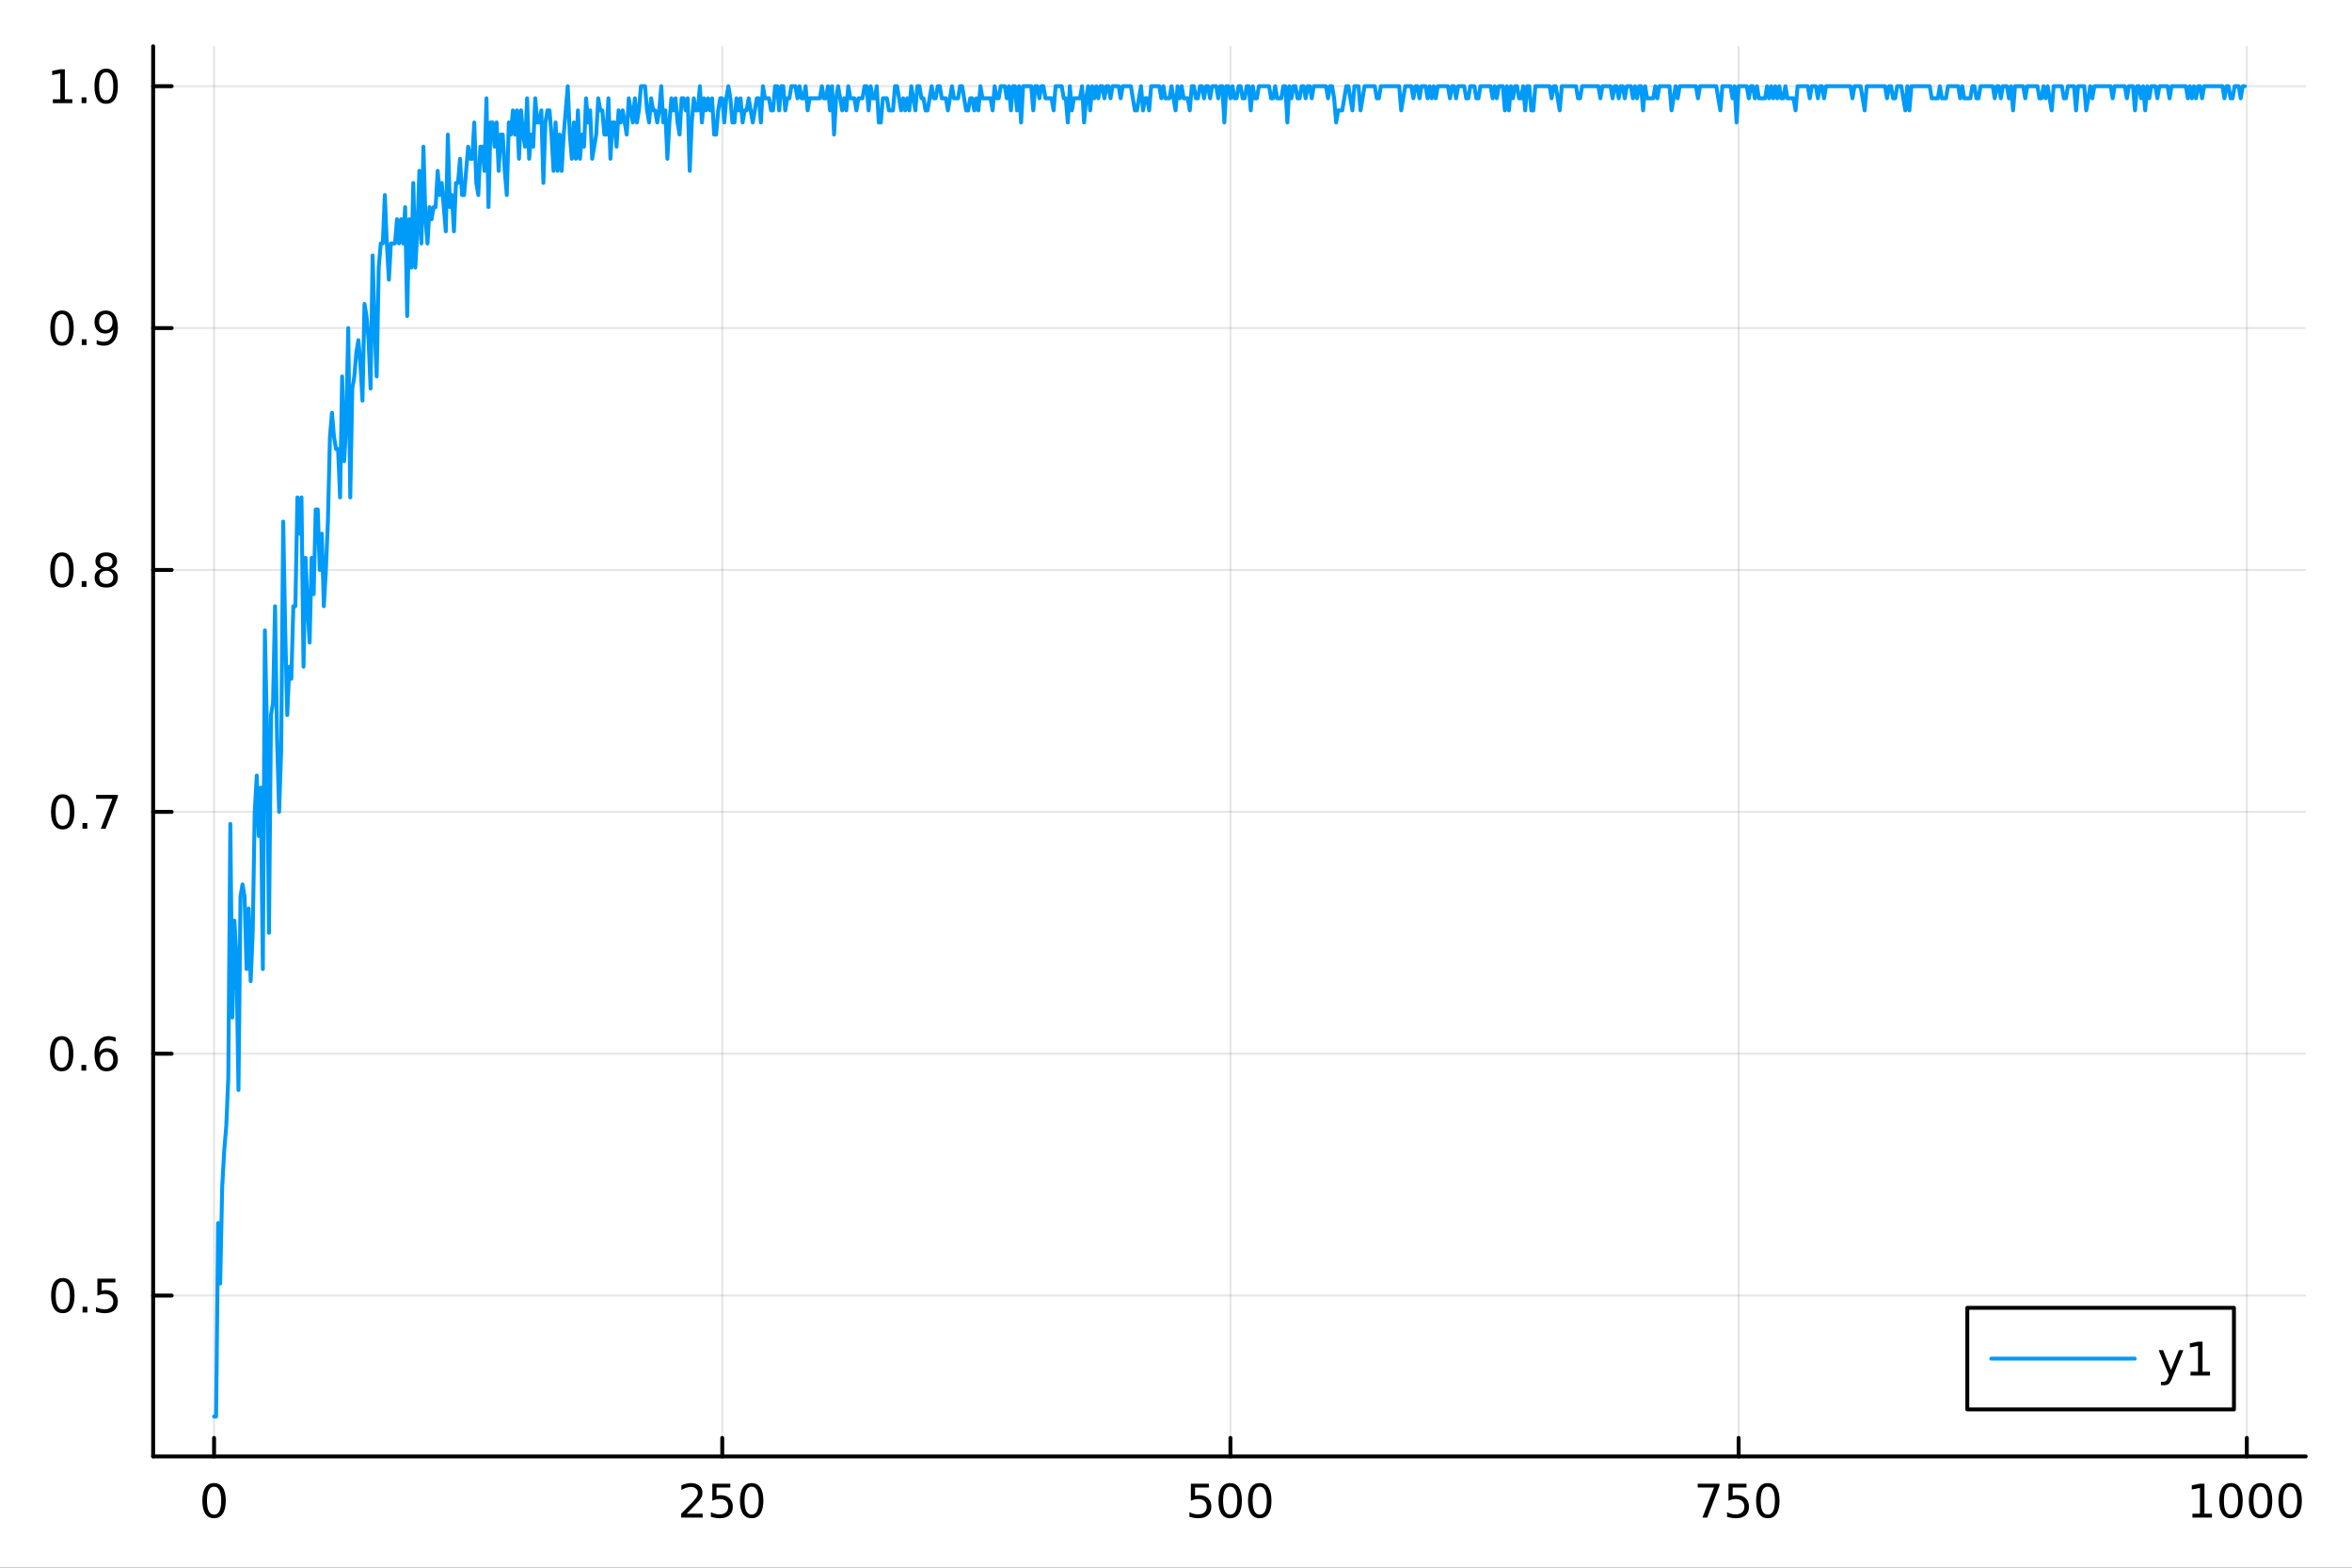 <?xml version="1.0" encoding="utf-8"?>
<svg xmlns="http://www.w3.org/2000/svg" xmlns:xlink="http://www.w3.org/1999/xlink" width="600" height="400" viewBox="0 0 2400 1600">
<rect x="0" y="0" width="2400" height="1600" fill="#333333" stroke="none"/>
<defs>
  <clipPath id="clip280">
    <rect x="0" y="0" width="2400" height="1600"/>
  </clipPath>
</defs>
<path clip-path="url(#clip280)" d="M0 1600 L2400 1600 L2400 0 L0 0  Z" fill="#ffffff" fill-rule="evenodd" fill-opacity="1"/>
<defs>
  <clipPath id="clip281">
    <rect x="480" y="0" width="1681" height="1600"/>
  </clipPath>
</defs>
<path clip-path="url(#clip280)" d="M156.274 1486.45 L2352.76 1486.45 L2352.76 47.244 L156.274 47.244  Z" fill="#ffffff" fill-rule="evenodd" fill-opacity="1"/>
<defs>
  <clipPath id="clip282">
    <rect x="156" y="47" width="2197" height="1440"/>
  </clipPath>
</defs>
<polyline clip-path="url(#clip282)" style="stroke:#000000; stroke-linecap:round; stroke-linejoin:round; stroke-width:2; stroke-opacity:0.1; fill:none" points="218.439,1486.45 218.439,47.244 "/>
<polyline clip-path="url(#clip282)" style="stroke:#000000; stroke-linecap:round; stroke-linejoin:round; stroke-width:2; stroke-opacity:0.1; fill:none" points="736.995,1486.45 736.995,47.244 "/>
<polyline clip-path="url(#clip282)" style="stroke:#000000; stroke-linecap:round; stroke-linejoin:round; stroke-width:2; stroke-opacity:0.1; fill:none" points="1255.55,1486.45 1255.55,47.244 "/>
<polyline clip-path="url(#clip282)" style="stroke:#000000; stroke-linecap:round; stroke-linejoin:round; stroke-width:2; stroke-opacity:0.1; fill:none" points="1774.11,1486.45 1774.11,47.244 "/>
<polyline clip-path="url(#clip282)" style="stroke:#000000; stroke-linecap:round; stroke-linejoin:round; stroke-width:2; stroke-opacity:0.1; fill:none" points="2292.67,1486.45 2292.67,47.244 "/>
<polyline clip-path="url(#clip280)" style="stroke:#000000; stroke-linecap:round; stroke-linejoin:round; stroke-width:4; stroke-opacity:1; fill:none" points="156.274,1486.45 2352.76,1486.45 "/>
<polyline clip-path="url(#clip280)" style="stroke:#000000; stroke-linecap:round; stroke-linejoin:round; stroke-width:4; stroke-opacity:1; fill:none" points="218.439,1486.45 218.439,1467.55 "/>
<polyline clip-path="url(#clip280)" style="stroke:#000000; stroke-linecap:round; stroke-linejoin:round; stroke-width:4; stroke-opacity:1; fill:none" points="736.995,1486.45 736.995,1467.55 "/>
<polyline clip-path="url(#clip280)" style="stroke:#000000; stroke-linecap:round; stroke-linejoin:round; stroke-width:4; stroke-opacity:1; fill:none" points="1255.55,1486.45 1255.55,1467.55 "/>
<polyline clip-path="url(#clip280)" style="stroke:#000000; stroke-linecap:round; stroke-linejoin:round; stroke-width:4; stroke-opacity:1; fill:none" points="1774.11,1486.45 1774.11,1467.55 "/>
<polyline clip-path="url(#clip280)" style="stroke:#000000; stroke-linecap:round; stroke-linejoin:round; stroke-width:4; stroke-opacity:1; fill:none" points="2292.67,1486.45 2292.67,1467.55 "/>
<path clip-path="url(#clip280)" d="M218.439 1517.37 Q214.828 1517.37 212.999 1520.93 Q211.193 1524.47 211.193 1531.6 Q211.193 1538.71 212.999 1542.27 Q214.828 1545.82 218.439 1545.82 Q222.073 1545.82 223.879 1542.27 Q225.707 1538.71 225.707 1531.6 Q225.707 1524.47 223.879 1520.93 Q222.073 1517.37 218.439 1517.37 M218.439 1513.66 Q224.249 1513.66 227.304 1518.27 Q230.383 1522.85 230.383 1531.6 Q230.383 1540.33 227.304 1544.94 Q224.249 1549.52 218.439 1549.52 Q212.629 1549.52 209.55 1544.94 Q206.494 1540.33 206.494 1531.6 Q206.494 1522.85 209.55 1518.27 Q212.629 1513.66 218.439 1513.66 Z" fill="#000000" fill-rule="nonzero" fill-opacity="1" /><path clip-path="url(#clip280)" d="M700.688 1544.91 L717.007 1544.91 L717.007 1548.85 L695.063 1548.85 L695.063 1544.91 Q697.725 1542.16 702.308 1537.53 Q706.915 1532.88 708.095 1531.53 Q710.34 1529.01 711.22 1527.27 Q712.123 1525.51 712.123 1523.82 Q712.123 1521.07 710.178 1519.33 Q708.257 1517.6 705.155 1517.6 Q702.956 1517.6 700.503 1518.36 Q698.072 1519.13 695.294 1520.68 L695.294 1515.95 Q698.118 1514.82 700.572 1514.24 Q703.026 1513.66 705.063 1513.66 Q710.433 1513.66 713.628 1516.35 Q716.822 1519.03 716.822 1523.52 Q716.822 1525.65 716.012 1527.57 Q715.225 1529.47 713.118 1532.07 Q712.54 1532.74 709.438 1535.95 Q706.336 1539.15 700.688 1544.91 Z" fill="#000000" fill-rule="nonzero" fill-opacity="1" /><path clip-path="url(#clip280)" d="M726.868 1514.29 L745.225 1514.29 L745.225 1518.22 L731.151 1518.22 L731.151 1526.7 Q732.169 1526.35 733.188 1526.19 Q734.206 1526 735.225 1526 Q741.012 1526 744.391 1529.17 Q747.771 1532.34 747.771 1537.76 Q747.771 1543.34 744.299 1546.44 Q740.826 1549.52 734.507 1549.52 Q732.331 1549.52 730.063 1549.15 Q727.817 1548.78 725.41 1548.04 L725.41 1543.34 Q727.493 1544.47 729.715 1545.03 Q731.938 1545.58 734.414 1545.58 Q738.419 1545.58 740.757 1543.48 Q743.095 1541.37 743.095 1537.76 Q743.095 1534.15 740.757 1532.04 Q738.419 1529.94 734.414 1529.94 Q732.539 1529.94 730.664 1530.35 Q728.813 1530.77 726.868 1531.65 L726.868 1514.29 Z" fill="#000000" fill-rule="nonzero" fill-opacity="1" /><path clip-path="url(#clip280)" d="M766.984 1517.37 Q763.373 1517.37 761.544 1520.93 Q759.738 1524.47 759.738 1531.6 Q759.738 1538.71 761.544 1542.27 Q763.373 1545.82 766.984 1545.82 Q770.618 1545.82 772.423 1542.27 Q774.252 1538.71 774.252 1531.6 Q774.252 1524.47 772.423 1520.93 Q770.618 1517.37 766.984 1517.37 M766.984 1513.66 Q772.794 1513.66 775.849 1518.27 Q778.928 1522.85 778.928 1531.6 Q778.928 1540.33 775.849 1544.94 Q772.794 1549.52 766.984 1549.52 Q761.174 1549.52 758.095 1544.94 Q755.039 1540.33 755.039 1531.6 Q755.039 1522.85 758.095 1518.27 Q761.174 1513.66 766.984 1513.66 Z" fill="#000000" fill-rule="nonzero" fill-opacity="1" /><path clip-path="url(#clip280)" d="M1215.17 1514.29 L1233.53 1514.29 L1233.53 1518.22 L1219.45 1518.22 L1219.45 1526.7 Q1220.47 1526.35 1221.49 1526.19 Q1222.51 1526 1223.53 1526 Q1229.31 1526 1232.69 1529.17 Q1236.07 1532.34 1236.07 1537.76 Q1236.07 1543.34 1232.6 1546.44 Q1229.13 1549.52 1222.81 1549.52 Q1220.63 1549.52 1218.36 1549.15 Q1216.12 1548.78 1213.71 1548.04 L1213.71 1543.34 Q1215.8 1544.47 1218.02 1545.03 Q1220.24 1545.58 1222.72 1545.58 Q1226.72 1545.58 1229.06 1543.48 Q1231.4 1541.37 1231.4 1537.76 Q1231.4 1534.15 1229.06 1532.04 Q1226.72 1529.94 1222.72 1529.94 Q1220.84 1529.94 1218.97 1530.35 Q1217.11 1530.77 1215.17 1531.65 L1215.17 1514.29 Z" fill="#000000" fill-rule="nonzero" fill-opacity="1" /><path clip-path="url(#clip280)" d="M1255.29 1517.37 Q1251.67 1517.37 1249.85 1520.93 Q1248.04 1524.47 1248.04 1531.6 Q1248.04 1538.71 1249.85 1542.27 Q1251.67 1545.82 1255.29 1545.82 Q1258.92 1545.82 1260.73 1542.27 Q1262.55 1538.71 1262.55 1531.6 Q1262.55 1524.47 1260.73 1520.93 Q1258.92 1517.37 1255.29 1517.37 M1255.29 1513.66 Q1261.1 1513.66 1264.15 1518.27 Q1267.23 1522.85 1267.23 1531.6 Q1267.23 1540.33 1264.15 1544.94 Q1261.1 1549.52 1255.29 1549.52 Q1249.48 1549.52 1246.4 1544.94 Q1243.34 1540.33 1243.34 1531.6 Q1243.34 1522.85 1246.4 1518.27 Q1249.48 1513.66 1255.29 1513.66 Z" fill="#000000" fill-rule="nonzero" fill-opacity="1" /><path clip-path="url(#clip280)" d="M1285.45 1517.37 Q1281.84 1517.37 1280.01 1520.93 Q1278.2 1524.47 1278.2 1531.6 Q1278.2 1538.71 1280.01 1542.27 Q1281.84 1545.82 1285.45 1545.82 Q1289.08 1545.82 1290.89 1542.27 Q1292.72 1538.71 1292.72 1531.6 Q1292.72 1524.47 1290.89 1520.93 Q1289.08 1517.37 1285.45 1517.37 M1285.45 1513.66 Q1291.26 1513.66 1294.31 1518.27 Q1297.39 1522.85 1297.39 1531.6 Q1297.39 1540.33 1294.31 1544.94 Q1291.26 1549.52 1285.45 1549.52 Q1279.64 1549.52 1276.56 1544.94 Q1273.5 1540.33 1273.5 1531.6 Q1273.5 1522.85 1276.56 1518.27 Q1279.64 1513.66 1285.45 1513.66 Z" fill="#000000" fill-rule="nonzero" fill-opacity="1" /><path clip-path="url(#clip280)" d="M1732.38 1514.29 L1754.61 1514.29 L1754.61 1516.28 L1742.06 1548.85 L1737.18 1548.85 L1748.98 1518.22 L1732.38 1518.22 L1732.38 1514.29 Z" fill="#000000" fill-rule="nonzero" fill-opacity="1" /><path clip-path="url(#clip280)" d="M1763.77 1514.29 L1782.13 1514.29 L1782.13 1518.22 L1768.06 1518.22 L1768.06 1526.7 Q1769.07 1526.35 1770.09 1526.19 Q1771.11 1526 1772.13 1526 Q1777.92 1526 1781.3 1529.17 Q1784.68 1532.34 1784.68 1537.76 Q1784.68 1543.34 1781.2 1546.44 Q1777.73 1549.52 1771.41 1549.52 Q1769.24 1549.52 1766.97 1549.15 Q1764.72 1548.78 1762.31 1548.04 L1762.31 1543.34 Q1764.4 1544.47 1766.62 1545.03 Q1768.84 1545.58 1771.32 1545.58 Q1775.32 1545.58 1777.66 1543.48 Q1780 1541.37 1780 1537.76 Q1780 1534.15 1777.66 1532.04 Q1775.32 1529.94 1771.32 1529.94 Q1769.44 1529.94 1767.57 1530.35 Q1765.72 1530.77 1763.77 1531.65 L1763.77 1514.29 Z" fill="#000000" fill-rule="nonzero" fill-opacity="1" /><path clip-path="url(#clip280)" d="M1803.89 1517.37 Q1800.28 1517.37 1798.45 1520.93 Q1796.64 1524.47 1796.64 1531.6 Q1796.64 1538.71 1798.45 1542.27 Q1800.28 1545.82 1803.89 1545.82 Q1807.52 1545.82 1809.33 1542.27 Q1811.16 1538.71 1811.16 1531.6 Q1811.16 1524.47 1809.33 1520.93 Q1807.52 1517.37 1803.89 1517.37 M1803.89 1513.66 Q1809.7 1513.66 1812.75 1518.27 Q1815.83 1522.85 1815.83 1531.6 Q1815.83 1540.33 1812.75 1544.94 Q1809.7 1549.52 1803.89 1549.52 Q1798.08 1549.52 1795 1544.94 Q1791.94 1540.33 1791.94 1531.6 Q1791.94 1522.85 1795 1518.27 Q1798.08 1513.66 1803.89 1513.66 Z" fill="#000000" fill-rule="nonzero" fill-opacity="1" /><path clip-path="url(#clip280)" d="M2237.19 1544.91 L2244.83 1544.91 L2244.83 1518.55 L2236.52 1520.21 L2236.52 1515.95 L2244.78 1514.29 L2249.46 1514.29 L2249.46 1544.91 L2257.1 1544.91 L2257.1 1548.85 L2237.19 1548.85 L2237.19 1544.91 Z" fill="#000000" fill-rule="nonzero" fill-opacity="1" /><path clip-path="url(#clip280)" d="M2276.54 1517.37 Q2272.93 1517.37 2271.1 1520.93 Q2269.3 1524.47 2269.3 1531.6 Q2269.3 1538.71 2271.1 1542.27 Q2272.93 1545.82 2276.54 1545.82 Q2280.18 1545.82 2281.98 1542.27 Q2283.81 1538.71 2283.81 1531.6 Q2283.81 1524.47 2281.98 1520.93 Q2280.18 1517.37 2276.54 1517.37 M2276.54 1513.66 Q2282.35 1513.66 2285.41 1518.27 Q2288.49 1522.85 2288.49 1531.6 Q2288.49 1540.33 2285.41 1544.94 Q2282.35 1549.52 2276.54 1549.52 Q2270.73 1549.52 2267.65 1544.94 Q2264.6 1540.33 2264.6 1531.6 Q2264.6 1522.85 2267.65 1518.27 Q2270.73 1513.66 2276.54 1513.66 Z" fill="#000000" fill-rule="nonzero" fill-opacity="1" /><path clip-path="url(#clip280)" d="M2306.7 1517.37 Q2303.09 1517.37 2301.27 1520.93 Q2299.46 1524.47 2299.46 1531.6 Q2299.46 1538.71 2301.27 1542.27 Q2303.09 1545.82 2306.7 1545.82 Q2310.34 1545.82 2312.14 1542.27 Q2313.97 1538.71 2313.97 1531.6 Q2313.97 1524.47 2312.14 1520.93 Q2310.34 1517.37 2306.7 1517.37 M2306.7 1513.66 Q2312.51 1513.66 2315.57 1518.27 Q2318.65 1522.85 2318.65 1531.6 Q2318.65 1540.33 2315.57 1544.94 Q2312.51 1549.52 2306.7 1549.52 Q2300.89 1549.52 2297.82 1544.94 Q2294.76 1540.33 2294.76 1531.6 Q2294.76 1522.85 2297.82 1518.27 Q2300.89 1513.66 2306.7 1513.66 Z" fill="#000000" fill-rule="nonzero" fill-opacity="1" /><path clip-path="url(#clip280)" d="M2336.87 1517.37 Q2333.26 1517.37 2331.43 1520.93 Q2329.62 1524.47 2329.62 1531.6 Q2329.62 1538.71 2331.43 1542.27 Q2333.26 1545.82 2336.87 1545.82 Q2340.5 1545.82 2342.31 1542.27 Q2344.14 1538.71 2344.14 1531.6 Q2344.14 1524.47 2342.31 1520.93 Q2340.5 1517.37 2336.87 1517.37 M2336.87 1513.66 Q2342.68 1513.66 2345.73 1518.27 Q2348.81 1522.85 2348.81 1531.6 Q2348.81 1540.33 2345.73 1544.94 Q2342.68 1549.52 2336.87 1549.52 Q2331.06 1549.52 2327.98 1544.94 Q2324.92 1540.33 2324.92 1531.6 Q2324.92 1522.85 2327.98 1518.27 Q2331.06 1513.66 2336.87 1513.66 Z" fill="#000000" fill-rule="nonzero" fill-opacity="1" /><polyline clip-path="url(#clip282)" style="stroke:#000000; stroke-linecap:round; stroke-linejoin:round; stroke-width:2; stroke-opacity:0.1; fill:none" points="156.274,1322.28 2352.76,1322.28 "/>
<polyline clip-path="url(#clip282)" style="stroke:#000000; stroke-linecap:round; stroke-linejoin:round; stroke-width:2; stroke-opacity:0.1; fill:none" points="156.274,1075.42 2352.76,1075.42 "/>
<polyline clip-path="url(#clip282)" style="stroke:#000000; stroke-linecap:round; stroke-linejoin:round; stroke-width:2; stroke-opacity:0.1; fill:none" points="156.274,828.561 2352.76,828.561 "/>
<polyline clip-path="url(#clip282)" style="stroke:#000000; stroke-linecap:round; stroke-linejoin:round; stroke-width:2; stroke-opacity:0.1; fill:none" points="156.274,581.7 2352.76,581.7 "/>
<polyline clip-path="url(#clip282)" style="stroke:#000000; stroke-linecap:round; stroke-linejoin:round; stroke-width:2; stroke-opacity:0.1; fill:none" points="156.274,334.838 2352.76,334.838 "/>
<polyline clip-path="url(#clip282)" style="stroke:#000000; stroke-linecap:round; stroke-linejoin:round; stroke-width:2; stroke-opacity:0.1; fill:none" points="156.274,87.976 2352.76,87.976 "/>
<polyline clip-path="url(#clip280)" style="stroke:#000000; stroke-linecap:round; stroke-linejoin:round; stroke-width:4; stroke-opacity:1; fill:none" points="156.274,1486.45 156.274,47.244 "/>
<polyline clip-path="url(#clip280)" style="stroke:#000000; stroke-linecap:round; stroke-linejoin:round; stroke-width:4; stroke-opacity:1; fill:none" points="156.274,1322.28 175.172,1322.28 "/>
<polyline clip-path="url(#clip280)" style="stroke:#000000; stroke-linecap:round; stroke-linejoin:round; stroke-width:4; stroke-opacity:1; fill:none" points="156.274,1075.42 175.172,1075.42 "/>
<polyline clip-path="url(#clip280)" style="stroke:#000000; stroke-linecap:round; stroke-linejoin:round; stroke-width:4; stroke-opacity:1; fill:none" points="156.274,828.561 175.172,828.561 "/>
<polyline clip-path="url(#clip280)" style="stroke:#000000; stroke-linecap:round; stroke-linejoin:round; stroke-width:4; stroke-opacity:1; fill:none" points="156.274,581.7 175.172,581.7 "/>
<polyline clip-path="url(#clip280)" style="stroke:#000000; stroke-linecap:round; stroke-linejoin:round; stroke-width:4; stroke-opacity:1; fill:none" points="156.274,334.838 175.172,334.838 "/>
<polyline clip-path="url(#clip280)" style="stroke:#000000; stroke-linecap:round; stroke-linejoin:round; stroke-width:4; stroke-opacity:1; fill:none" points="156.274,87.976 175.172,87.976 "/>
<path clip-path="url(#clip280)" d="M64.094 1308.08 Q60.483 1308.08 58.654 1311.65 Q56.849 1315.19 56.849 1322.32 Q56.849 1329.43 58.654 1332.99 Q60.483 1336.53 64.094 1336.53 Q67.728 1336.53 69.534 1332.99 Q71.362 1329.43 71.362 1322.32 Q71.362 1315.19 69.534 1311.65 Q67.728 1308.08 64.094 1308.08 M64.094 1304.38 Q69.904 1304.38 72.96 1308.99 Q76.038 1313.57 76.038 1322.32 Q76.038 1331.05 72.96 1335.65 Q69.904 1340.24 64.094 1340.24 Q58.284 1340.24 55.205 1335.65 Q52.15 1331.05 52.15 1322.32 Q52.15 1313.57 55.205 1308.99 Q58.284 1304.38 64.094 1304.38 Z" fill="#000000" fill-rule="nonzero" fill-opacity="1" /><path clip-path="url(#clip280)" d="M84.256 1333.69 L89.14 1333.69 L89.14 1339.56 L84.256 1339.56 L84.256 1333.69 Z" fill="#000000" fill-rule="nonzero" fill-opacity="1" /><path clip-path="url(#clip280)" d="M99.371 1305 L117.728 1305 L117.728 1308.94 L103.654 1308.94 L103.654 1317.41 Q104.672 1317.06 105.691 1316.9 Q106.709 1316.72 107.728 1316.72 Q113.515 1316.72 116.895 1319.89 Q120.274 1323.06 120.274 1328.48 Q120.274 1334.06 116.802 1337.16 Q113.33 1340.24 107.01 1340.24 Q104.834 1340.24 102.566 1339.87 Q100.321 1339.5 97.913 1338.75 L97.913 1334.06 Q99.996 1335.19 102.219 1335.75 Q104.441 1336.3 106.918 1336.3 Q110.922 1336.3 113.26 1334.19 Q115.598 1332.09 115.598 1328.48 Q115.598 1324.87 113.26 1322.76 Q110.922 1320.65 106.918 1320.65 Q105.043 1320.65 103.168 1321.07 Q101.316 1321.49 99.371 1322.37 L99.371 1305 Z" fill="#000000" fill-rule="nonzero" fill-opacity="1" /><path clip-path="url(#clip280)" d="M62.937 1061.22 Q59.325 1061.22 57.497 1064.79 Q55.691 1068.33 55.691 1075.46 Q55.691 1082.56 57.497 1086.13 Q59.325 1089.67 62.937 1089.67 Q66.571 1089.67 68.376 1086.13 Q70.205 1082.56 70.205 1075.46 Q70.205 1068.33 68.376 1064.79 Q66.571 1061.22 62.937 1061.22 M62.937 1057.52 Q68.747 1057.52 71.802 1062.12 Q74.881 1066.71 74.881 1075.46 Q74.881 1084.18 71.802 1088.79 Q68.747 1093.37 62.937 1093.37 Q57.126 1093.37 54.048 1088.79 Q50.992 1084.18 50.992 1075.46 Q50.992 1066.71 54.048 1062.12 Q57.126 1057.52 62.937 1057.52 Z" fill="#000000" fill-rule="nonzero" fill-opacity="1" /><path clip-path="url(#clip280)" d="M83.098 1086.82 L87.983 1086.82 L87.983 1092.7 L83.098 1092.7 L83.098 1086.82 Z" fill="#000000" fill-rule="nonzero" fill-opacity="1" /><path clip-path="url(#clip280)" d="M108.746 1073.56 Q105.598 1073.56 103.746 1075.71 Q101.918 1077.87 101.918 1081.62 Q101.918 1085.34 103.746 1087.52 Q105.598 1089.67 108.746 1089.67 Q111.895 1089.67 113.723 1087.52 Q115.575 1085.34 115.575 1081.62 Q115.575 1077.87 113.723 1075.71 Q111.895 1073.56 108.746 1073.56 M118.029 1058.91 L118.029 1063.17 Q116.27 1062.33 114.464 1061.89 Q112.682 1061.45 110.922 1061.45 Q106.293 1061.45 103.839 1064.58 Q101.409 1067.7 101.061 1074.02 Q102.427 1072.01 104.487 1070.94 Q106.547 1069.86 109.024 1069.86 Q114.233 1069.86 117.242 1073.03 Q120.274 1076.18 120.274 1081.62 Q120.274 1086.94 117.126 1090.16 Q113.978 1093.37 108.746 1093.37 Q102.751 1093.37 99.58 1088.79 Q96.409 1084.18 96.409 1075.46 Q96.409 1067.26 100.297 1062.4 Q104.186 1057.52 110.737 1057.52 Q112.496 1057.52 114.279 1057.87 Q116.084 1058.21 118.029 1058.91 Z" fill="#000000" fill-rule="nonzero" fill-opacity="1" /><path clip-path="url(#clip280)" d="M64.001 814.36 Q60.39 814.36 58.562 817.925 Q56.756 821.467 56.756 828.596 Q56.756 835.703 58.562 839.267 Q60.39 842.809 64.001 842.809 Q67.636 842.809 69.441 839.267 Q71.27 835.703 71.27 828.596 Q71.27 821.467 69.441 817.925 Q67.636 814.36 64.001 814.36 M64.001 810.656 Q69.811 810.656 72.867 815.263 Q75.946 819.846 75.946 828.596 Q75.946 837.323 72.867 841.929 Q69.811 846.513 64.001 846.513 Q58.191 846.513 55.112 841.929 Q52.057 837.323 52.057 828.596 Q52.057 819.846 55.112 815.263 Q58.191 810.656 64.001 810.656 Z" fill="#000000" fill-rule="nonzero" fill-opacity="1" /><path clip-path="url(#clip280)" d="M84.163 839.962 L89.047 839.962 L89.047 845.841 L84.163 845.841 L84.163 839.962 Z" fill="#000000" fill-rule="nonzero" fill-opacity="1" /><path clip-path="url(#clip280)" d="M98.052 811.281 L120.274 811.281 L120.274 813.272 L107.728 845.841 L102.844 845.841 L114.649 815.217 L98.052 815.217 L98.052 811.281 Z" fill="#000000" fill-rule="nonzero" fill-opacity="1" /><path clip-path="url(#clip280)" d="M63.191 567.498 Q59.58 567.498 57.751 571.063 Q55.946 574.605 55.946 581.734 Q55.946 588.841 57.751 592.406 Q59.58 595.947 63.191 595.947 Q66.825 595.947 68.631 592.406 Q70.46 588.841 70.46 581.734 Q70.46 574.605 68.631 571.063 Q66.825 567.498 63.191 567.498 M63.191 563.795 Q69.001 563.795 72.057 568.401 Q75.135 572.984 75.135 581.734 Q75.135 590.461 72.057 595.068 Q69.001 599.651 63.191 599.651 Q57.381 599.651 54.302 595.068 Q51.247 590.461 51.247 581.734 Q51.247 572.984 54.302 568.401 Q57.381 563.795 63.191 563.795 Z" fill="#000000" fill-rule="nonzero" fill-opacity="1" /><path clip-path="url(#clip280)" d="M83.353 593.1 L88.237 593.1 L88.237 598.98 L83.353 598.98 L83.353 593.1 Z" fill="#000000" fill-rule="nonzero" fill-opacity="1" /><path clip-path="url(#clip280)" d="M108.422 582.568 Q105.089 582.568 103.168 584.35 Q101.27 586.133 101.27 589.258 Q101.27 592.383 103.168 594.165 Q105.089 595.947 108.422 595.947 Q111.756 595.947 113.677 594.165 Q115.598 592.359 115.598 589.258 Q115.598 586.133 113.677 584.35 Q111.779 582.568 108.422 582.568 M103.746 580.577 Q100.737 579.836 99.047 577.776 Q97.381 575.716 97.381 572.753 Q97.381 568.609 100.321 566.202 Q103.284 563.795 108.422 563.795 Q113.584 563.795 116.524 566.202 Q119.464 568.609 119.464 572.753 Q119.464 575.716 117.774 577.776 Q116.108 579.836 113.121 580.577 Q116.501 581.364 118.376 583.656 Q120.274 585.947 120.274 589.258 Q120.274 594.281 117.195 596.966 Q114.14 599.651 108.422 599.651 Q102.705 599.651 99.626 596.966 Q96.571 594.281 96.571 589.258 Q96.571 585.947 98.469 583.656 Q100.367 581.364 103.746 580.577 M102.034 573.193 Q102.034 575.878 103.7 577.383 Q105.39 578.887 108.422 578.887 Q111.432 578.887 113.121 577.383 Q114.834 575.878 114.834 573.193 Q114.834 570.508 113.121 569.003 Q111.432 567.498 108.422 567.498 Q105.39 567.498 103.7 569.003 Q102.034 570.508 102.034 573.193 Z" fill="#000000" fill-rule="nonzero" fill-opacity="1" /><path clip-path="url(#clip280)" d="M63.284 320.637 Q59.673 320.637 57.844 324.201 Q56.038 327.743 56.038 334.873 Q56.038 341.979 57.844 345.544 Q59.673 349.086 63.284 349.086 Q66.918 349.086 68.724 345.544 Q70.552 341.979 70.552 334.873 Q70.552 327.743 68.724 324.201 Q66.918 320.637 63.284 320.637 M63.284 316.933 Q69.094 316.933 72.149 321.539 Q75.228 326.123 75.228 334.873 Q75.228 343.6 72.149 348.206 Q69.094 352.789 63.284 352.789 Q57.474 352.789 54.395 348.206 Q51.339 343.6 51.339 334.873 Q51.339 326.123 54.395 321.539 Q57.474 316.933 63.284 316.933 Z" fill="#000000" fill-rule="nonzero" fill-opacity="1" /><path clip-path="url(#clip280)" d="M83.446 346.238 L88.33 346.238 L88.33 352.118 L83.446 352.118 L83.446 346.238 Z" fill="#000000" fill-rule="nonzero" fill-opacity="1" /><path clip-path="url(#clip280)" d="M98.654 351.4 L98.654 347.141 Q100.413 347.974 102.219 348.414 Q104.024 348.854 105.76 348.854 Q110.39 348.854 112.82 345.752 Q115.274 342.627 115.621 336.285 Q114.279 338.275 112.219 339.34 Q110.158 340.405 107.658 340.405 Q102.473 340.405 99.441 337.28 Q96.432 334.132 96.432 328.692 Q96.432 323.368 99.58 320.151 Q102.728 316.933 107.959 316.933 Q113.955 316.933 117.103 321.539 Q120.274 326.123 120.274 334.873 Q120.274 343.044 116.385 347.928 Q112.52 352.789 105.969 352.789 Q104.209 352.789 102.404 352.442 Q100.598 352.095 98.654 351.4 M107.959 336.748 Q111.108 336.748 112.936 334.595 Q114.788 332.442 114.788 328.692 Q114.788 324.965 112.936 322.813 Q111.108 320.637 107.959 320.637 Q104.811 320.637 102.959 322.813 Q101.131 324.965 101.131 328.692 Q101.131 332.442 102.959 334.595 Q104.811 336.748 107.959 336.748 Z" fill="#000000" fill-rule="nonzero" fill-opacity="1" /><path clip-path="url(#clip280)" d="M53.909 101.321 L61.548 101.321 L61.548 74.956 L53.237 76.622 L53.237 72.363 L61.501 70.696 L66.177 70.696 L66.177 101.321 L73.816 101.321 L73.816 105.256 L53.909 105.256 L53.909 101.321 Z" fill="#000000" fill-rule="nonzero" fill-opacity="1" /><path clip-path="url(#clip280)" d="M83.26 99.377 L88.145 99.377 L88.145 105.256 L83.26 105.256 L83.26 99.377 Z" fill="#000000" fill-rule="nonzero" fill-opacity="1" /><path clip-path="url(#clip280)" d="M108.33 73.775 Q104.719 73.775 102.89 77.34 Q101.084 80.881 101.084 88.011 Q101.084 95.117 102.89 98.682 Q104.719 102.224 108.33 102.224 Q111.964 102.224 113.77 98.682 Q115.598 95.117 115.598 88.011 Q115.598 80.881 113.77 77.34 Q111.964 73.775 108.33 73.775 M108.33 70.071 Q114.14 70.071 117.195 74.678 Q120.274 79.261 120.274 88.011 Q120.274 96.738 117.195 101.344 Q114.14 105.928 108.33 105.928 Q102.52 105.928 99.441 101.344 Q96.385 96.738 96.385 88.011 Q96.385 79.261 99.441 74.678 Q102.52 70.071 108.33 70.071 Z" fill="#000000" fill-rule="nonzero" fill-opacity="1" /><polyline clip-path="url(#clip282)" style="stroke:#009af9; stroke-linecap:round; stroke-linejoin:round; stroke-width:4; stroke-opacity:1; fill:none" points="218.439,1445.72 220.513,1445.72 222.587,1248.23 224.661,1309.94 226.736,1211.2 228.81,1174.17 230.884,1149.48 232.958,1100.11 235.033,840.904 237.107,1038.39 239.181,939.649 241.255,976.678 243.329,1112.45 245.404,914.963 247.478,902.62 249.552,914.963 251.626,989.022 253.701,927.306 255.775,1001.36 257.849,951.992 259.923,828.561 261.998,791.532 264.072,853.248 266.146,803.875 268.22,989.022 270.294,643.415 272.369,742.16 274.443,951.992 276.517,729.817 278.591,717.474 280.666,618.729 282.74,754.503 284.814,828.561 286.888,766.846 288.962,532.327 291.037,643.415 293.111,729.817 295.185,680.444 297.259,692.787 299.334,618.729 301.408,618.729 303.482,507.641 305.556,544.67 307.63,507.641 309.705,680.444 311.779,569.357 313.853,618.729 315.927,655.758 318.002,569.357 320.076,606.386 322.15,519.984 324.224,519.984 326.299,581.7 328.373,544.67 330.447,618.729 332.521,581.7 334.595,532.327 336.67,445.926 338.744,421.24 340.818,445.926 342.892,458.269 344.967,458.269 347.041,507.641 349.115,384.21 351.189,470.612 353.263,433.583 355.338,334.838 357.412,507.641 359.486,396.553 361.56,384.21 363.635,359.524 365.709,347.181 367.783,371.867 369.857,408.897 371.932,310.152 374.006,322.495 376.08,347.181 378.154,396.553 380.228,260.779 382.303,334.838 384.377,384.21 386.451,273.123 388.525,248.436 390.6,248.436 392.674,199.064 394.748,248.436 396.822,285.466 398.896,248.436 400.971,248.436 403.045,248.436 405.119,223.75 407.193,248.436 409.268,223.75 411.342,248.436 413.416,211.407 415.49,322.495 417.565,223.75 419.639,273.123 421.713,186.721 423.787,273.123 425.861,236.093 427.936,174.378 430.01,248.436 432.084,149.692 434.158,223.75 436.233,248.436 438.307,211.407 440.381,223.75 442.455,211.407 444.529,211.407 446.604,174.378 448.678,199.064 450.752,186.721 452.826,211.407 454.901,236.093 456.975,137.349 459.049,211.407 461.123,199.064 463.198,236.093 465.272,186.721 467.346,186.721 469.42,162.035 471.494,199.064 473.569,199.064 475.643,174.378 477.717,149.692 479.791,162.035 481.866,162.035 483.94,125.006 486.014,186.721 488.088,199.064 490.162,149.692 492.237,149.692 494.311,174.378 496.385,100.319 498.459,211.407 500.534,125.006 502.608,125.006 504.682,149.692 506.756,125.006 508.83,174.378 510.905,137.349 512.979,137.349 515.053,174.378 517.127,199.064 519.202,125.006 521.276,137.349 523.35,112.662 525.424,137.349 527.499,112.662 529.573,162.035 531.647,112.662 533.721,137.349 535.795,149.692 537.87,100.319 539.944,162.035 542.018,137.349 544.092,149.692 546.167,100.319 548.241,125.006 550.315,125.006 552.389,112.662 554.463,186.721 556.538,125.006 558.612,112.662 560.686,112.662 562.76,137.349 564.835,174.378 566.909,125.006 568.983,174.378 571.057,137.349 573.132,174.378 575.206,137.349 577.28,112.662 579.354,87.976 581.428,137.349 583.503,162.035 585.577,125.006 587.651,162.035 589.725,112.662 591.8,162.035 593.874,137.349 595.948,149.692 598.022,100.319 600.096,125.006 602.171,112.662 604.245,162.035 606.319,149.692 608.393,137.349 610.468,100.319 612.542,112.662 614.616,112.662 616.69,137.349 618.765,137.349 620.839,100.319 622.913,162.035 624.987,125.006 627.061,125.006 629.136,149.692 631.21,112.662 633.284,125.006 635.358,112.662 637.433,125.006 639.507,137.349 641.581,100.319 643.655,112.662 645.729,125.006 647.804,100.319 649.878,125.006 651.952,112.662 654.026,87.976 656.101,87.976 658.175,87.976 660.249,112.662 662.323,125.006 664.398,100.319 666.472,112.662 668.546,112.662 670.62,125.006 672.694,112.662 674.769,87.976 676.843,125.006 678.917,112.662 680.991,162.035 683.066,125.006 685.14,100.319 687.214,112.662 689.288,100.319 691.362,125.006 693.437,137.349 695.511,100.319 697.585,100.319 699.659,112.662 701.734,100.319 703.808,174.378 705.882,125.006 707.956,100.319 710.03,112.662 712.105,112.662 714.179,87.976 716.253,125.006 718.327,100.319 720.402,112.662 722.476,100.319 724.55,112.662 726.624,100.319 728.699,137.349 730.773,137.349 732.847,112.662 734.921,100.319 736.995,100.319 739.07,125.006 741.144,100.319 743.218,87.976 745.292,100.319 747.367,125.006 749.441,125.006 751.515,100.319 753.589,112.662 755.663,100.319 757.738,125.006 759.812,112.662 761.886,112.662 763.96,100.319 766.035,112.662 768.109,125.006 770.183,112.662 772.257,100.319 774.332,100.319 776.406,125.006 778.48,87.976 780.554,100.319 782.628,100.319 784.703,100.319 786.777,112.662 788.851,112.662 790.925,87.976 793,87.976 795.074,112.662 797.148,87.976 799.222,87.976 801.296,112.662 803.371,100.319 805.445,100.319 807.519,87.976 809.593,87.976 811.668,87.976 813.742,100.319 815.816,87.976 817.89,100.319 819.965,100.319 822.039,87.976 824.113,112.662 826.187,100.319 828.261,100.319 830.336,100.319 832.41,100.319 834.484,100.319 836.558,100.319 838.633,87.976 840.707,100.319 842.781,100.319 844.855,87.976 846.929,112.662 849.004,87.976 851.078,137.349 853.152,100.319 855.226,87.976 857.301,100.319 859.375,112.662 861.449,100.319 863.523,112.662 865.598,87.976 867.672,100.319 869.746,100.319 871.82,100.319 873.894,112.662 875.969,100.319 878.043,100.319 880.117,100.319 882.191,87.976 884.266,87.976 886.34,112.662 888.414,87.976 890.488,100.319 892.562,100.319 894.637,87.976 896.711,125.006 898.785,125.006 900.859,100.319 902.934,100.319 905.008,100.319 907.082,112.662 909.156,112.662 911.23,112.662 913.305,87.976 915.379,87.976 917.453,100.319 919.527,112.662 921.602,100.319 923.676,112.662 925.75,100.319 927.824,112.662 929.899,87.976 931.973,100.319 934.047,112.662 936.121,87.976 938.195,87.976 940.27,100.319 942.344,100.319 944.418,112.662 946.492,112.662 948.567,100.319 950.641,87.976 952.715,100.319 954.789,100.319 956.863,87.976 958.938,87.976 961.012,100.319 963.086,100.319 965.16,100.319 967.235,112.662 969.309,100.319 971.383,87.976 973.457,100.319 975.532,100.319 977.606,100.319 979.68,87.976 981.754,87.976 983.828,100.319 985.903,112.662 987.977,112.662 990.051,100.319 992.125,100.319 994.2,112.662 996.274,100.319 998.348,112.662 1000.42,87.976 1002.5,100.319 1004.57,100.319 1006.64,100.319 1008.72,100.319 1010.79,100.319 1012.87,112.662 1014.94,87.976 1017.02,100.319 1019.09,100.319 1021.16,87.976 1023.24,87.976 1025.31,87.976 1027.39,100.319 1029.46,87.976 1031.54,112.662 1033.61,87.976 1035.68,87.976 1037.76,112.662 1039.83,87.976 1041.91,125.006 1043.98,87.976 1046.06,87.976 1048.13,87.976 1050.2,87.976 1052.28,87.976 1054.35,112.662 1056.43,87.976 1058.5,87.976 1060.57,100.319 1062.65,87.976 1064.72,87.976 1066.8,100.319 1068.87,100.319 1070.95,100.319 1073.02,100.319 1075.09,112.662 1077.17,87.976 1079.24,87.976 1081.32,87.976 1083.39,87.976 1085.47,100.319 1087.54,100.319 1089.61,125.006 1091.69,87.976 1093.76,112.662 1095.84,100.319 1097.91,100.319 1099.99,100.319 1102.06,100.319 1104.13,87.976 1106.21,125.006 1108.28,100.319 1110.36,87.976 1112.43,112.662 1114.5,87.976 1116.58,100.319 1118.65,87.976 1120.73,100.319 1122.8,87.976 1124.88,87.976 1126.95,100.319 1129.02,87.976 1131.1,87.976 1133.17,100.319 1135.25,87.976 1137.32,87.976 1139.4,87.976 1141.47,87.976 1143.54,100.319 1145.62,87.976 1147.69,87.976 1149.77,87.976 1151.84,87.976 1153.92,87.976 1155.99,100.319 1158.06,112.662 1160.14,112.662 1162.21,100.319 1164.29,87.976 1166.36,112.662 1168.43,100.319 1170.51,100.319 1172.58,112.662 1174.66,87.976 1176.73,87.976 1178.81,87.976 1180.88,87.976 1182.95,87.976 1185.03,100.319 1187.1,87.976 1189.18,100.319 1191.25,100.319 1193.33,100.319 1195.4,87.976 1197.47,100.319 1199.55,112.662 1201.62,87.976 1203.7,100.319 1205.77,87.976 1207.84,100.319 1209.92,100.319 1211.99,100.319 1214.07,112.662 1216.14,87.976 1218.22,87.976 1220.29,100.319 1222.36,100.319 1224.44,87.976 1226.51,87.976 1228.59,100.319 1230.66,87.976 1232.74,87.976 1234.81,100.319 1236.88,87.976 1238.96,87.976 1241.03,87.976 1243.11,100.319 1245.18,87.976 1247.26,87.976 1249.33,125.006 1251.4,87.976 1253.48,87.976 1255.55,100.319 1257.63,87.976 1259.7,100.319 1261.77,100.319 1263.85,87.976 1265.92,87.976 1268,100.319 1270.07,100.319 1272.15,87.976 1274.22,87.976 1276.29,112.662 1278.37,87.976 1280.44,100.319 1282.52,100.319 1284.59,87.976 1286.67,87.976 1288.74,87.976 1290.81,87.976 1292.89,87.976 1294.96,87.976 1297.04,100.319 1299.11,100.319 1301.19,87.976 1303.26,100.319 1305.33,100.319 1307.41,100.319 1309.48,87.976 1311.56,87.976 1313.63,125.006 1315.7,87.976 1317.78,100.319 1319.85,87.976 1321.93,87.976 1324,100.319 1326.08,100.319 1328.15,87.976 1330.22,87.976 1332.3,100.319 1334.37,87.976 1336.45,87.976 1338.52,100.319 1340.6,87.976 1342.67,87.976 1344.74,87.976 1346.82,87.976 1348.89,87.976 1350.97,87.976 1353.04,87.976 1355.12,100.319 1357.19,87.976 1359.26,87.976 1361.34,100.319 1363.41,125.006 1365.49,112.662 1367.56,112.662 1369.63,112.662 1371.71,100.319 1373.78,87.976 1375.86,87.976 1377.93,100.319 1380.01,112.662 1382.08,87.976 1384.15,87.976 1386.23,87.976 1388.3,112.662 1390.38,100.319 1392.45,87.976 1394.53,87.976 1396.6,87.976 1398.67,87.976 1400.75,87.976 1402.82,87.976 1404.9,100.319 1406.97,100.319 1409.04,87.976 1411.12,87.976 1413.19,87.976 1415.27,87.976 1417.34,87.976 1419.42,87.976 1421.49,87.976 1423.56,87.976 1425.64,87.976 1427.71,87.976 1429.79,112.662 1431.86,100.319 1433.94,87.976 1436.01,87.976 1438.08,87.976 1440.16,87.976 1442.23,100.319 1444.31,87.976 1446.38,87.976 1448.46,100.319 1450.53,87.976 1452.6,87.976 1454.68,87.976 1456.75,100.319 1458.83,87.976 1460.9,100.319 1462.97,87.976 1465.05,100.319 1467.12,87.976 1469.2,87.976 1471.27,87.976 1473.35,87.976 1475.42,87.976 1477.49,87.976 1479.57,100.319 1481.64,87.976 1483.72,87.976 1485.79,100.319 1487.87,87.976 1489.94,87.976 1492.01,87.976 1494.09,87.976 1496.16,100.319 1498.24,100.319 1500.31,87.976 1502.39,87.976 1504.46,87.976 1506.53,100.319 1508.61,100.319 1510.68,87.976 1512.76,87.976 1514.83,87.976 1516.9,87.976 1518.98,87.976 1521.05,87.976 1523.13,100.319 1525.2,87.976 1527.28,100.319 1529.35,87.976 1531.42,87.976 1533.5,87.976 1535.57,112.662 1537.65,87.976 1539.72,112.662 1541.8,87.976 1543.87,100.319 1545.94,87.976 1548.02,87.976 1550.09,100.319 1552.17,100.319 1554.24,87.976 1556.32,112.662 1558.39,87.976 1560.46,87.976 1562.54,112.662 1564.61,112.662 1566.69,87.976 1568.76,87.976 1570.83,87.976 1572.91,87.976 1574.98,87.976 1577.06,87.976 1579.13,87.976 1581.21,87.976 1583.28,100.319 1585.35,87.976 1587.43,87.976 1589.5,100.319 1591.58,112.662 1593.65,87.976 1595.73,87.976 1597.8,87.976 1599.87,87.976 1601.95,87.976 1604.02,87.976 1606.1,87.976 1608.17,87.976 1610.24,100.319 1612.32,100.319 1614.39,87.976 1616.47,87.976 1618.54,87.976 1620.62,87.976 1622.69,87.976 1624.76,87.976 1626.84,87.976 1628.91,87.976 1630.99,87.976 1633.06,100.319 1635.14,87.976 1637.21,87.976 1639.28,87.976 1641.36,87.976 1643.43,87.976 1645.51,100.319 1647.58,87.976 1649.66,87.976 1651.73,100.319 1653.8,87.976 1655.88,87.976 1657.95,100.319 1660.03,87.976 1662.1,87.976 1664.17,87.976 1666.25,100.319 1668.32,87.976 1670.4,100.319 1672.47,87.976 1674.55,87.976 1676.62,112.662 1678.69,87.976 1680.77,100.319 1682.84,100.319 1684.92,100.319 1686.99,100.319 1689.07,87.976 1691.14,100.319 1693.21,87.976 1695.29,87.976 1697.36,87.976 1699.44,87.976 1701.51,87.976 1703.59,87.976 1705.66,112.662 1707.73,100.319 1709.81,87.976 1711.88,100.319 1713.96,87.976 1716.03,87.976 1718.1,87.976 1720.18,87.976 1722.25,87.976 1724.33,87.976 1726.4,87.976 1728.48,87.976 1730.55,87.976 1732.62,100.319 1734.7,87.976 1736.77,87.976 1738.85,87.976 1740.92,87.976 1743,87.976 1745.07,87.976 1747.14,87.976 1749.22,87.976 1751.29,87.976 1753.37,100.319 1755.44,112.662 1757.52,87.976 1759.59,87.976 1761.66,87.976 1763.74,87.976 1765.81,87.976 1767.89,100.319 1769.96,87.976 1772.03,125.006 1774.11,87.976 1776.18,87.976 1778.26,87.976 1780.33,87.976 1782.41,87.976 1784.48,100.319 1786.55,87.976 1788.63,87.976 1790.7,100.319 1792.78,87.976 1794.85,100.319 1796.93,100.319 1799,100.319 1801.07,100.319 1803.15,87.976 1805.22,100.319 1807.3,87.976 1809.37,100.319 1811.44,87.976 1813.52,100.319 1815.59,87.976 1817.67,100.319 1819.74,100.319 1821.82,87.976 1823.89,100.319 1825.96,100.319 1828.04,100.319 1830.11,100.319 1832.19,112.662 1834.26,87.976 1836.34,87.976 1838.41,87.976 1840.48,87.976 1842.56,87.976 1844.63,87.976 1846.71,100.319 1848.78,87.976 1850.86,87.976 1852.93,87.976 1855,100.319 1857.08,87.976 1859.15,87.976 1861.23,100.319 1863.3,87.976 1865.37,87.976 1867.45,87.976 1869.52,87.976 1871.6,87.976 1873.67,87.976 1875.75,87.976 1877.82,87.976 1879.89,87.976 1881.97,87.976 1884.04,87.976 1886.12,87.976 1888.19,87.976 1890.27,100.319 1892.34,87.976 1894.41,87.976 1896.49,87.976 1898.56,87.976 1900.64,100.319 1902.71,112.662 1904.79,87.976 1906.86,87.976 1908.93,87.976 1911.01,87.976 1913.08,87.976 1915.16,87.976 1917.23,87.976 1919.3,87.976 1921.38,87.976 1923.45,87.976 1925.53,100.319 1927.6,87.976 1929.68,87.976 1931.75,100.319 1933.82,100.319 1935.9,87.976 1937.97,87.976 1940.05,87.976 1942.12,100.319 1944.2,112.662 1946.27,87.976 1948.34,112.662 1950.42,87.976 1952.49,87.976 1954.57,87.976 1956.64,87.976 1958.72,87.976 1960.79,87.976 1962.86,87.976 1964.94,87.976 1967.01,87.976 1969.09,87.976 1971.16,100.319 1973.23,100.319 1975.31,100.319 1977.38,100.319 1979.46,87.976 1981.53,100.319 1983.61,100.319 1985.68,100.319 1987.75,87.976 1989.83,87.976 1991.9,87.976 1993.98,87.976 1996.05,87.976 1998.13,87.976 2000.2,100.319 2002.27,87.976 2004.35,100.319 2006.42,100.319 2008.5,100.319 2010.57,100.319 2012.64,87.976 2014.72,87.976 2016.79,100.319 2018.87,100.319 2020.94,87.976 2023.02,87.976 2025.09,87.976 2027.16,87.976 2029.24,87.976 2031.31,87.976 2033.39,87.976 2035.46,100.319 2037.54,87.976 2039.61,87.976 2041.68,100.319 2043.76,87.976 2045.83,87.976 2047.91,87.976 2049.98,100.319 2052.06,87.976 2054.13,112.662 2056.2,87.976 2058.28,87.976 2060.35,87.976 2062.43,87.976 2064.5,87.976 2066.57,100.319 2068.65,87.976 2070.72,87.976 2072.8,87.976 2074.87,87.976 2076.95,87.976 2079.02,87.976 2081.09,100.319 2083.17,100.319 2085.24,87.976 2087.32,100.319 2089.39,87.976 2091.47,100.319 2093.54,112.662 2095.61,87.976 2097.69,87.976 2099.76,87.976 2101.84,87.976 2103.91,87.976 2105.99,100.319 2108.06,100.319 2110.13,87.976 2112.21,87.976 2114.28,87.976 2116.36,87.976 2118.43,112.662 2120.5,87.976 2122.58,87.976 2124.65,87.976 2126.73,87.976 2128.8,112.662 2130.88,100.319 2132.95,87.976 2135.02,100.319 2137.1,87.976 2139.17,87.976 2141.25,87.976 2143.32,87.976 2145.4,87.976 2147.47,87.976 2149.54,87.976 2151.62,87.976 2153.69,87.976 2155.77,100.319 2157.84,87.976 2159.92,87.976 2161.99,87.976 2164.06,87.976 2166.14,87.976 2168.21,87.976 2170.29,100.319 2172.36,87.976 2174.43,87.976 2176.51,87.976 2178.58,112.662 2180.66,87.976 2182.73,87.976 2184.81,100.319 2186.88,87.976 2188.95,112.662 2191.03,87.976 2193.1,100.319 2195.18,87.976 2197.25,87.976 2199.33,87.976 2201.4,100.319 2203.47,87.976 2205.55,87.976 2207.62,87.976 2209.7,87.976 2211.77,87.976 2213.84,100.319 2215.92,87.976 2217.99,87.976 2220.07,87.976 2222.14,87.976 2224.22,87.976 2226.29,87.976 2228.36,87.976 2230.44,87.976 2232.51,100.319 2234.59,87.976 2236.66,100.319 2238.74,87.976 2240.81,100.319 2242.88,87.976 2244.96,87.976 2247.03,100.319 2249.11,87.976 2251.18,87.976 2253.26,87.976 2255.33,87.976 2257.4,87.976 2259.48,87.976 2261.55,87.976 2263.63,87.976 2265.7,87.976 2267.77,87.976 2269.85,100.319 2271.92,87.976 2274,87.976 2276.07,100.319 2278.15,100.319 2280.22,87.976 2282.29,87.976 2284.37,87.976 2286.44,100.319 2288.52,87.976 2290.59,87.976 "/>
<path clip-path="url(#clip280)" d="M2007.46 1438.47 L2279.54 1438.47 L2279.54 1334.79 L2007.46 1334.79  Z" fill="#ffffff" fill-rule="evenodd" fill-opacity="1"/>
<polyline clip-path="url(#clip280)" style="stroke:#000000; stroke-linecap:round; stroke-linejoin:round; stroke-width:4; stroke-opacity:1; fill:none" points="2007.46,1438.47 2279.54,1438.47 2279.54,1334.79 2007.46,1334.79 2007.46,1438.47 "/>
<polyline clip-path="url(#clip280)" style="stroke:#009af9; stroke-linecap:round; stroke-linejoin:round; stroke-width:4; stroke-opacity:1; fill:none" points="2031.87,1386.63 2178.3,1386.63 "/>
<path clip-path="url(#clip280)" d="M2216.55 1406.32 Q2214.74 1410.95 2213.03 1412.36 Q2211.32 1413.78 2208.44 1413.78 L2205.04 1413.78 L2205.04 1410.21 L2207.54 1410.21 Q2209.3 1410.21 2210.27 1409.38 Q2211.25 1408.54 2212.43 1405.44 L2213.19 1403.5 L2202.7 1377.99 L2207.22 1377.99 L2215.32 1398.27 L2223.42 1377.99 L2227.94 1377.99 L2216.55 1406.32 Z" fill="#000000" fill-rule="nonzero" fill-opacity="1" /><path clip-path="url(#clip280)" d="M2235.23 1399.98 L2242.87 1399.98 L2242.87 1373.61 L2234.56 1375.28 L2234.56 1371.02 L2242.82 1369.35 L2247.5 1369.35 L2247.5 1399.98 L2255.13 1399.98 L2255.13 1403.91 L2235.23 1403.91 L2235.23 1399.98 Z" fill="#000000" fill-rule="nonzero" fill-opacity="1" /></svg>
